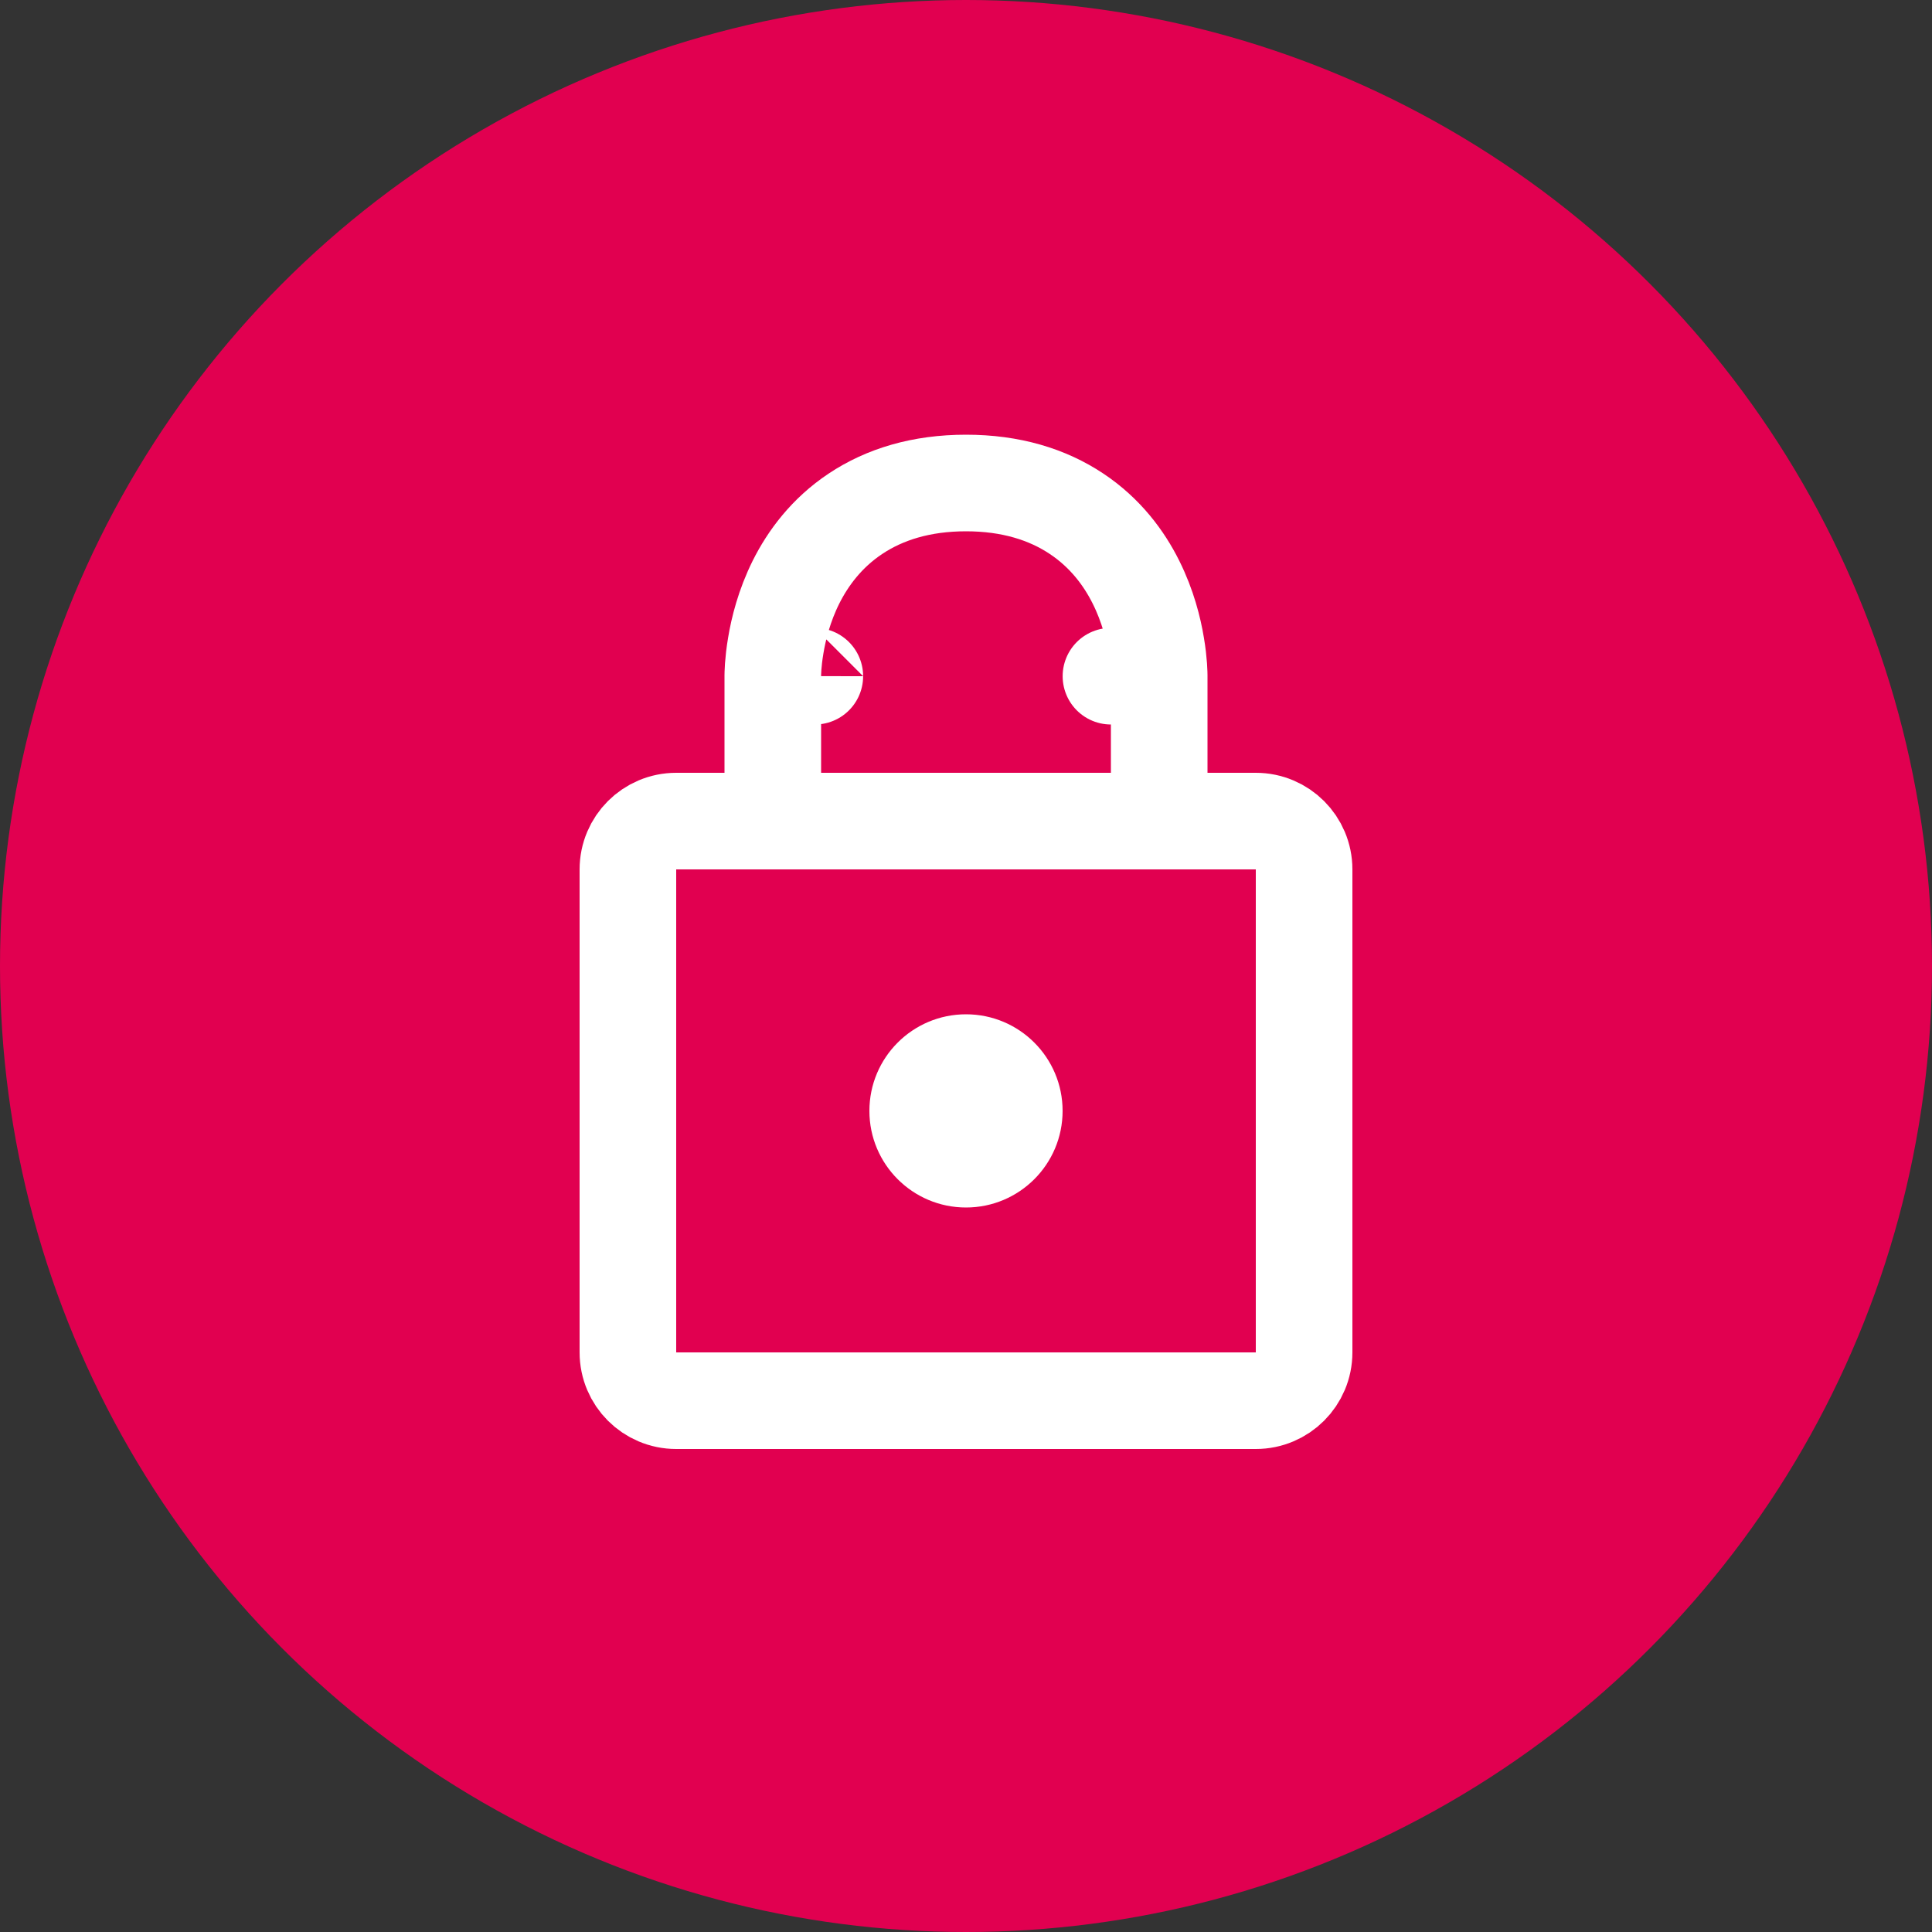 <svg width="40" height="40" viewBox="0 0 40 40" fill="none" xmlns="http://www.w3.org/2000/svg">
<rect x="0" y="0" width="40" height="40" fill="#333333" stroke="none"/>
<circle cx="20" cy="20" r="20" fill="#E10050"/>
<path d="M26 29C26.552 29 27 28.552 27 28V18C27 17.448 26.552 17 26 17H14C13.448 17 13 17.448 13 18V28C13 28.552 13.448 29 14 29H26Z" stroke="white" stroke-width="2" stroke-linejoin="round"/>
<path d="M16 16C16 16.552 16.448 17 17 17H23C23.552 17 24 16.552 24 16V14H23.001C24 14 24 13.999 24 13.999L24 13.998L24 13.995L24 13.99L24 13.975C24 13.964 23.999 13.95 23.999 13.933C23.998 13.899 23.995 13.854 23.992 13.8C23.984 13.691 23.969 13.543 23.939 13.367C23.882 13.02 23.764 12.543 23.519 12.053C23.273 11.559 22.887 11.035 22.289 10.637C21.685 10.234 20.925 10 20 10C19.075 10 18.315 10.234 17.711 10.637C17.113 11.035 16.727 11.559 16.48 12.053C16.236 12.543 16.118 13.02 16.061 13.367C16.031 13.543 16.016 13.691 16.008 13.8C16.005 13.854 16.002 13.899 16.001 13.933C16.001 13.95 16 13.964 16 13.975L16 13.99L16 13.995L16 13.998L16 13.999C16 13.999 16 14 16.87 14H16V16Z" stroke="white" stroke-width="2" stroke-linejoin="round"/>
<circle cx="20" cy="23" r="2" fill="white"/>
</svg>
